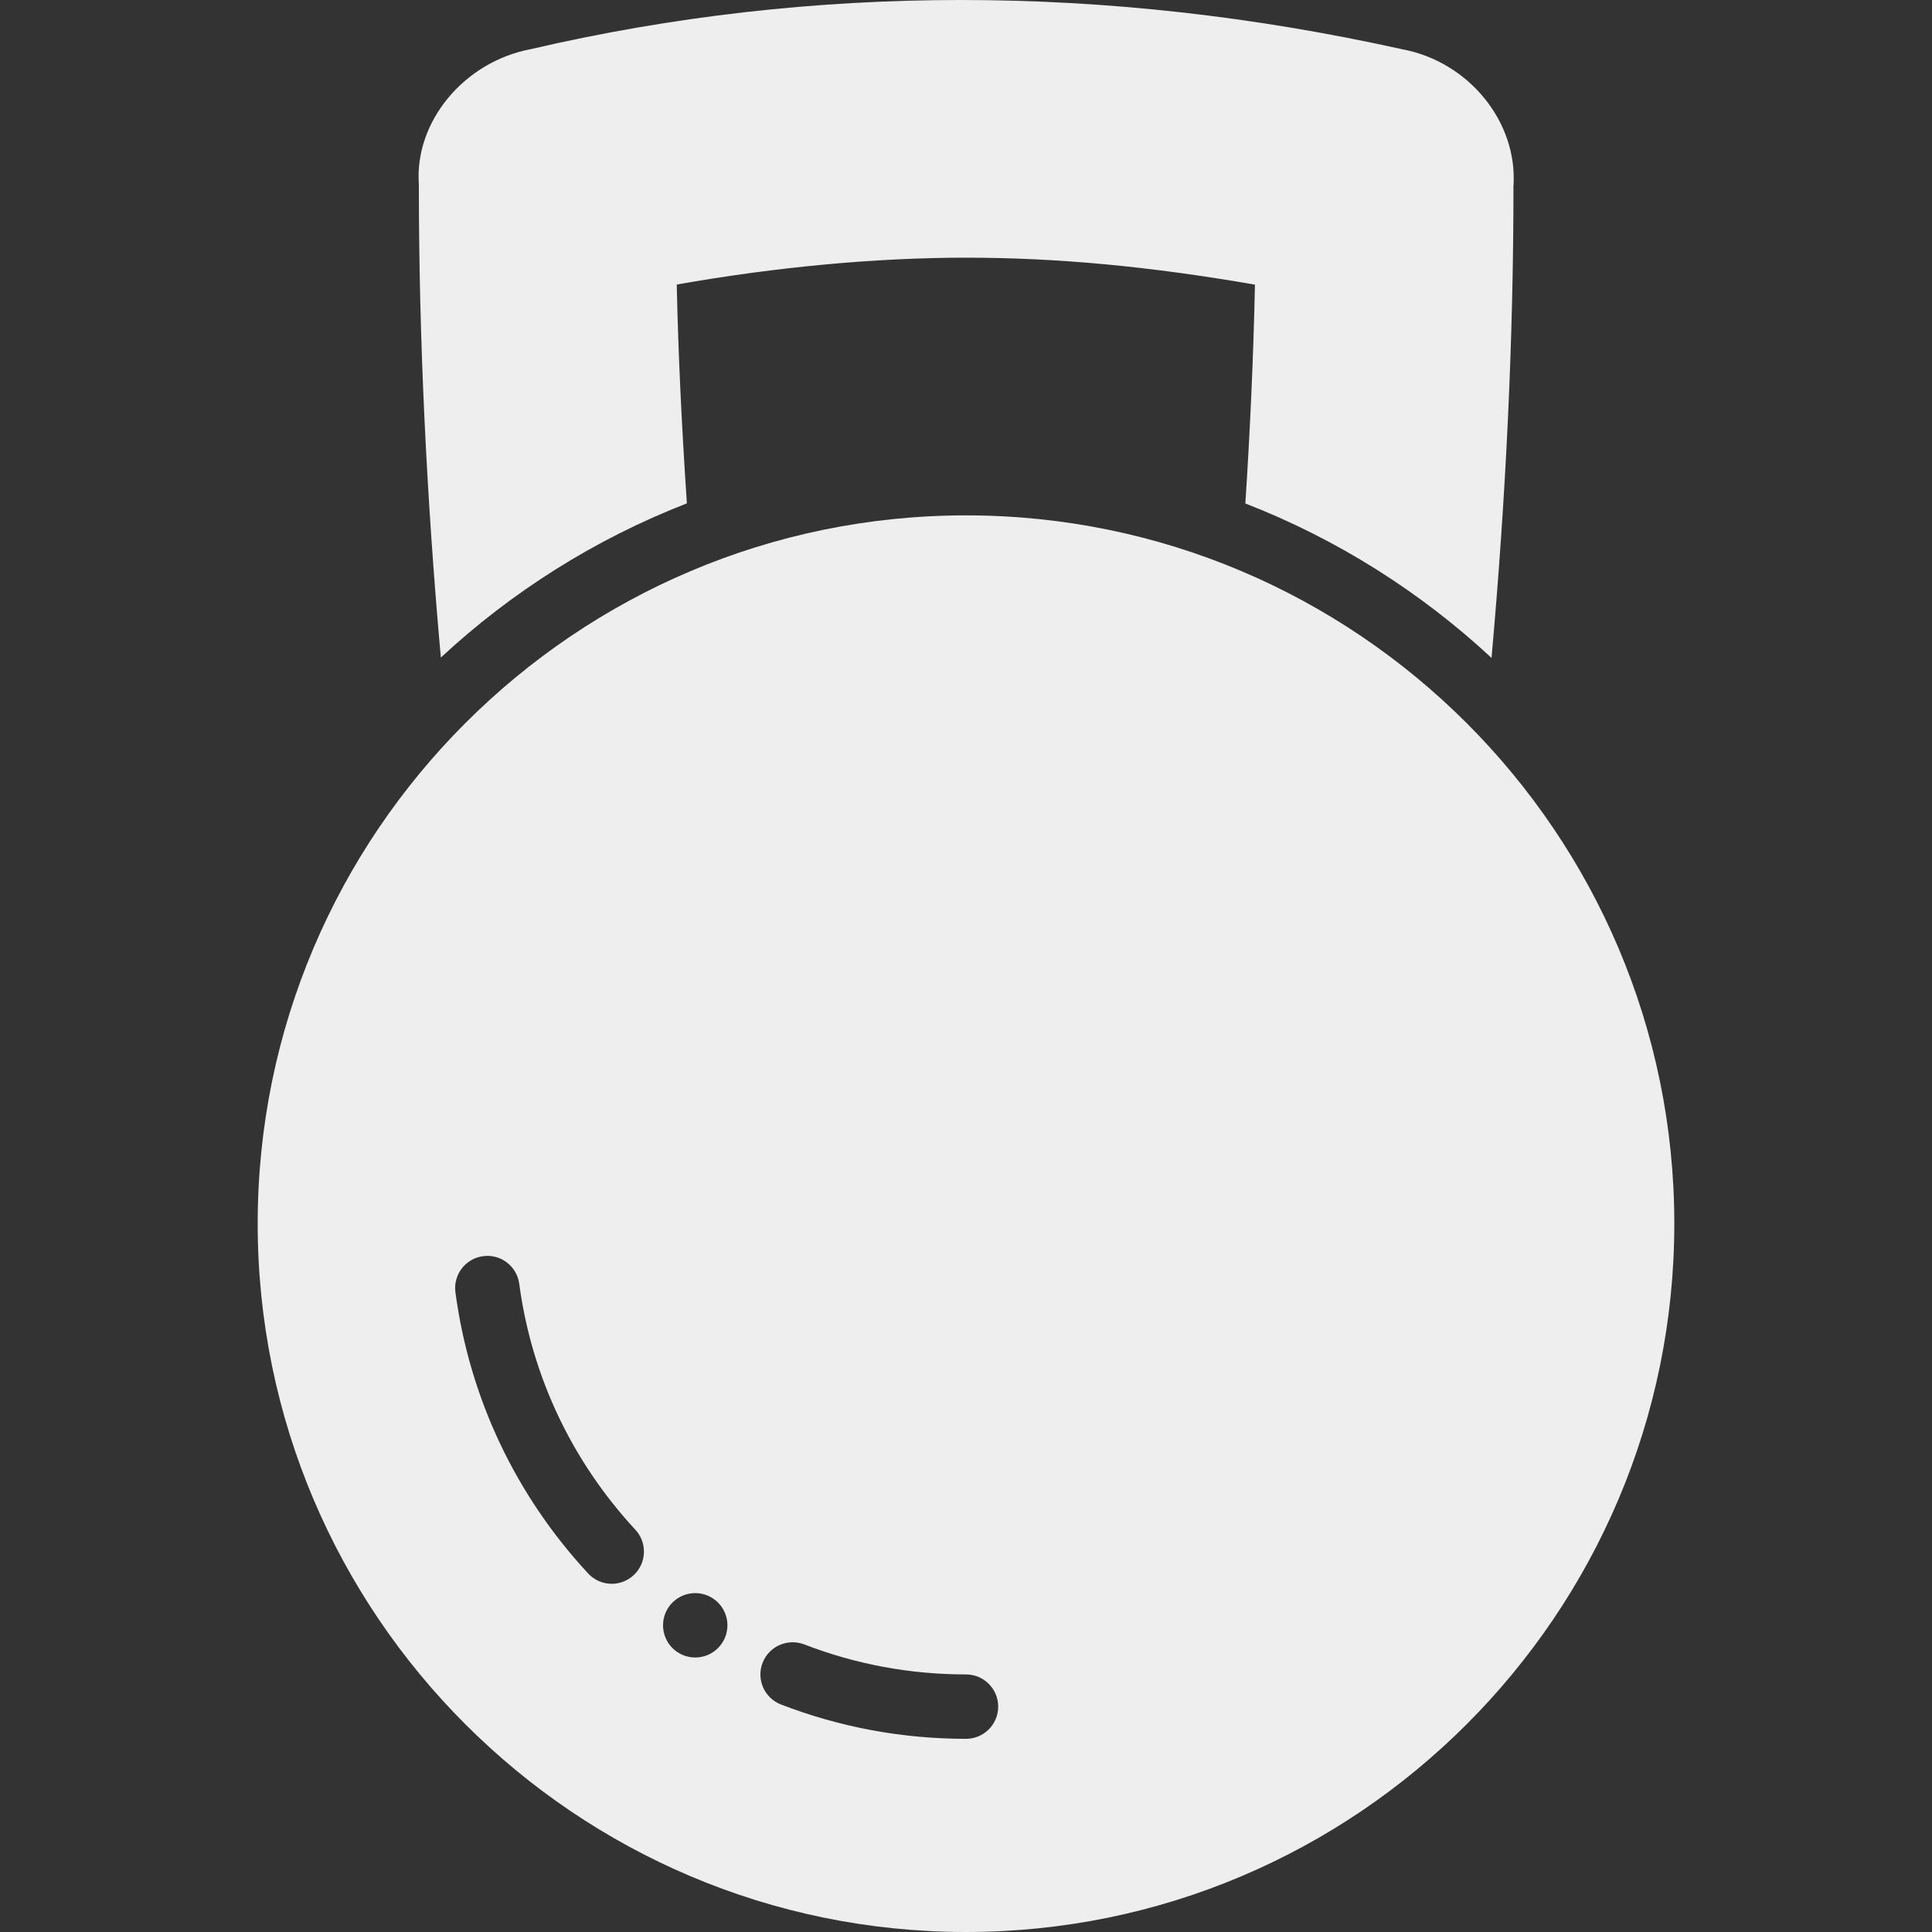 <?xml version="1.0" encoding="iso-8859-1"?>
<!-- Generator: Adobe Illustrator 19.0.0, SVG Export Plug-In . SVG Version: 6.00 Build 0)  -->
<svg fill="#eee" version="1.1" id="Layer_1" xmlns="http://www.w3.org/2000/svg" xmlns:xlink="http://www.w3.org/1999/xlink" x="0px" y="0px"
	 viewBox="0 0 512.062 512.062" style="enable-background:new 0 0 512.062 512.062;" xml:space="preserve">
<rect x="0" y="0" width="512.062" height="512.062" fill="#333333" stroke="none"/>
<g transform="translate(-1)">
	<g>
		<g>
			<path d="M257.031,136.595c-103.518,0-187.733,84.215-187.733,187.733s84.215,187.733,187.733,187.733
				s187.733-84.215,187.733-187.733S360.549,136.595,257.031,136.595z M168.941,417.495c-1.647,1.519-3.729,2.278-5.803,2.278
				c-2.287,0-4.574-0.922-6.255-2.739c-19.277-20.796-31.437-46.566-35.174-74.505c-0.631-4.676,2.654-8.969,7.322-9.591
				c4.659-0.64,8.969,2.645,9.591,7.322c3.268,24.431,13.918,46.976,30.771,65.178C172.602,408.894,172.397,414.295,168.941,417.495
				z M185.266,439.307c-4.719,0-8.533-3.814-8.533-8.533c0-4.71,3.814-8.533,8.533-8.533c4.71,0,8.533,3.823,8.533,8.533
				C193.799,435.492,189.976,439.307,185.266,439.307z M257.031,460.862c-16.887,0-33.391-3.063-49.033-9.097
				c-4.395-1.707-6.588-6.639-4.881-11.042c1.698-4.395,6.647-6.562,11.034-4.89c13.67,5.291,28.1,7.962,42.88,7.962
				c4.719,0,8.533,3.823,8.533,8.533S261.75,460.862,257.031,460.862z"/>
			<path d="M117.841,174.278c18.807-17.459,40.892-31.411,65.212-40.866c-1.374-20.335-2.295-39.595-2.688-58.001
				c26.428-4.668,52.796-7.117,76.663-7.117c24.03,0,48.538,2.278,76.587,7.151c-0.401,19.166-1.271,38.383-2.543,57.992
				c24.337,9.472,46.43,23.45,65.246,40.934c3.797-42.394,5.828-84.454,5.811-125.005c1.186-17.041-11.87-33.016-29.44-36.301
				C294.225-4.35,216.41-4.341,141.76,13.007c-17.843,3.345-30.908,19.319-29.747,35.772
				C112.013,89.764,114.044,131.885,117.841,174.278z"/>
		</g>
	</g>
</g>
<g>
</g>
<g>
</g>
<g>
</g>
<g>
</g>
<g>
</g>
<g>
</g>
<g>
</g>
<g>
</g>
<g>
</g>
<g>
</g>
<g>
</g>
<g>
</g>
<g>
</g>
<g>
</g>
<g>
</g>
</svg>

